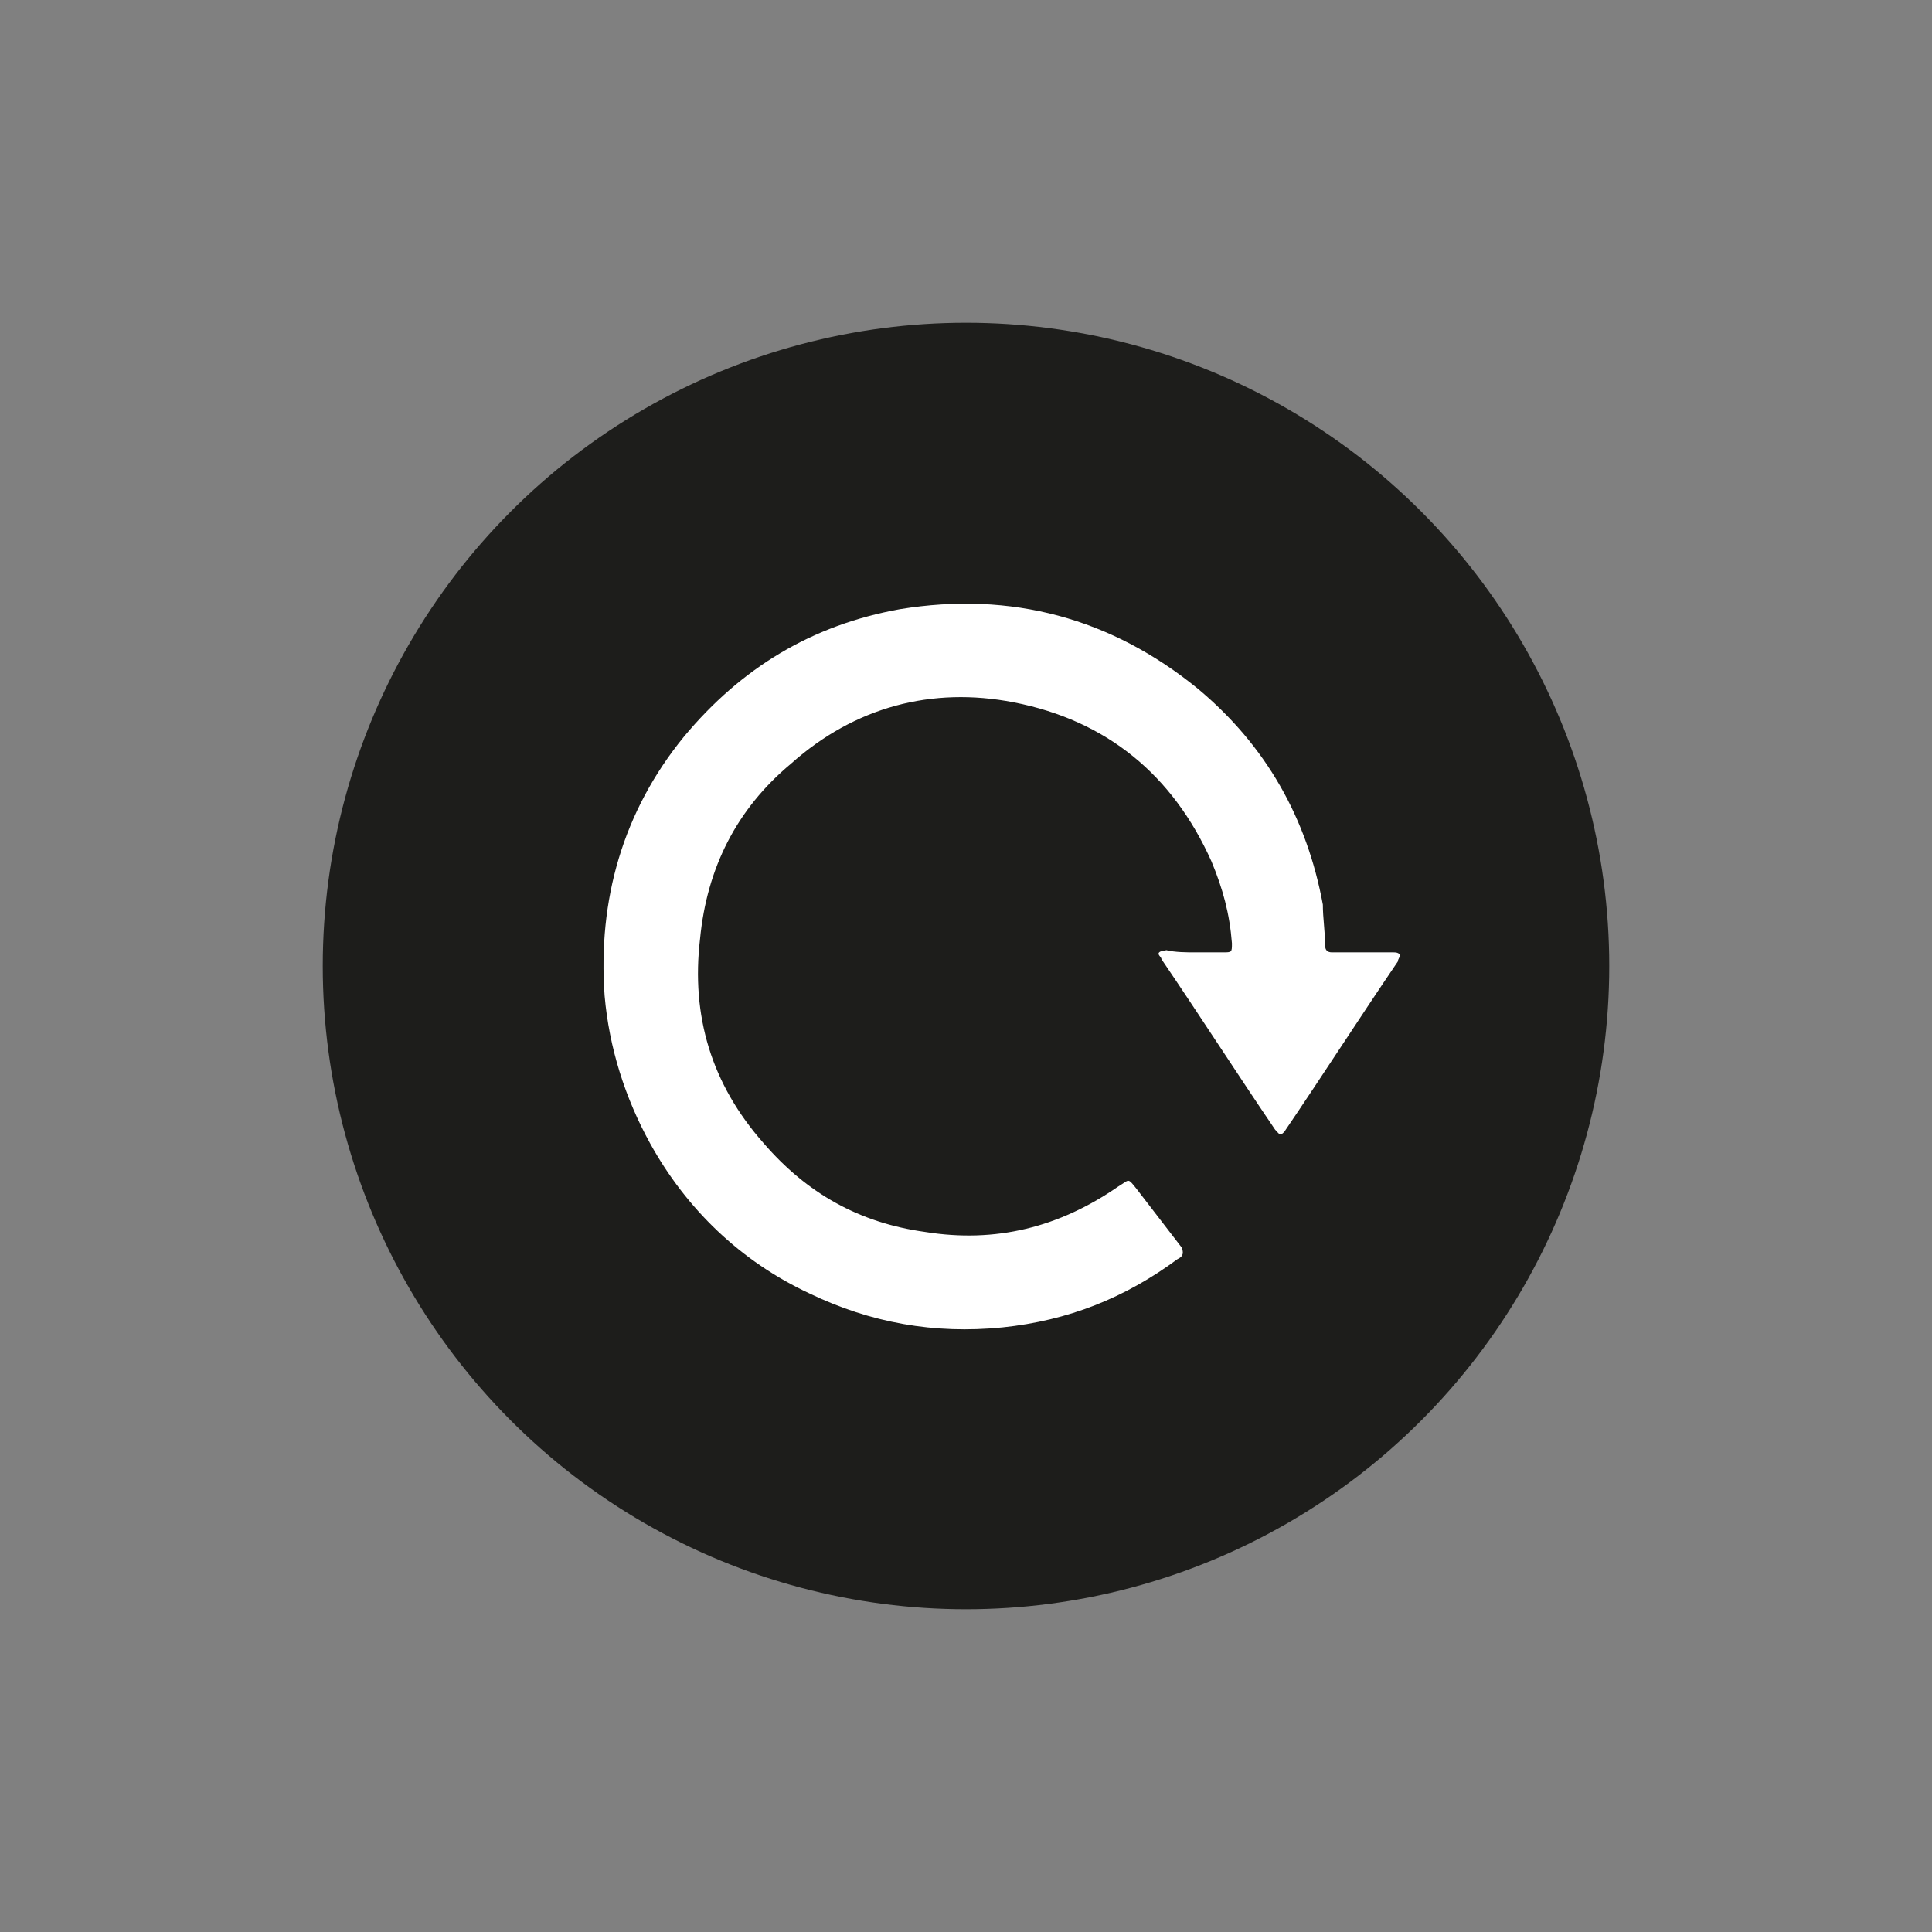 <?xml version="1.0" encoding="utf-8"?>
<!-- Generator: Adobe Illustrator 26.0.1, SVG Export Plug-In . SVG Version: 6.00 Build 0)  -->
<svg version="1.1" id="Layer_1" xmlns="http://www.w3.org/2000/svg" xmlns:xlink="http://www.w3.org/1999/xlink" x="0px" y="0px"
	 viewBox="0 0 8.5 8.5" style="enable-background:new 0 0 8.5 8.5;" xml:space="preserve">
<rect x="0" y="0" width="8.5" height="8.5" fill="#808080" stroke="none"/>
<style type="text/css">
	.st0{fill:#1D1D1B;}
	.st1{fill:#FFFFFF;}
	.st2{fill:#1D71B8;}
	.st3{fill:#E6332A;}
</style>
<g>
	<circle class="st0" cx="4.25" cy="4.25" r="2.83"/>
	<g id="uMPr1H.tif_00000097461871418593233460000013752600796742789272_">
		<g>
			<path class="st1" d="M5.26,4.19c0.04,0,0.08,0,0.12,0c0.04,0,0.04,0,0.04-0.04C5.41,4.02,5.38,3.91,5.33,3.79
				c-0.17-0.38-0.46-0.62-0.87-0.7C4.1,3.02,3.76,3.11,3.48,3.36c-0.24,0.2-0.37,0.46-0.4,0.77C3.04,4.47,3.13,4.77,3.36,5.03
				c0.19,0.22,0.42,0.35,0.71,0.39c0.31,0.05,0.59-0.02,0.85-0.2c0.05-0.03,0.04-0.04,0.08,0.01c0.07,0.09,0.13,0.17,0.2,0.26
				C5.21,5.52,5.2,5.53,5.18,5.54C4.95,5.71,4.7,5.81,4.41,5.84c-0.3,0.03-0.58-0.02-0.85-0.15C3.26,5.55,3.02,5.32,2.86,5.03
				c-0.11-0.2-0.18-0.42-0.2-0.65C2.63,3.96,2.74,3.57,3.01,3.24c0.25-0.3,0.56-0.49,0.95-0.56C4.45,2.6,4.89,2.72,5.27,3.03
				c0.3,0.25,0.48,0.57,0.55,0.95C5.82,4.04,5.83,4.1,5.83,4.16c0,0.02,0.01,0.03,0.03,0.03c0.09,0,0.18,0,0.27,0
				c0.01,0,0.02,0,0.03,0.01c0,0.01-0.01,0.02-0.01,0.03c-0.17,0.25-0.33,0.5-0.5,0.75C5.63,5,5.63,4.99,5.61,4.97
				c-0.17-0.25-0.33-0.5-0.5-0.75C5.11,4.21,5.09,4.2,5.1,4.19c0.01-0.01,0.02,0,0.03-0.01C5.17,4.19,5.22,4.19,5.26,4.19z"/>
		</g>
	</g>
</g>
</svg>
